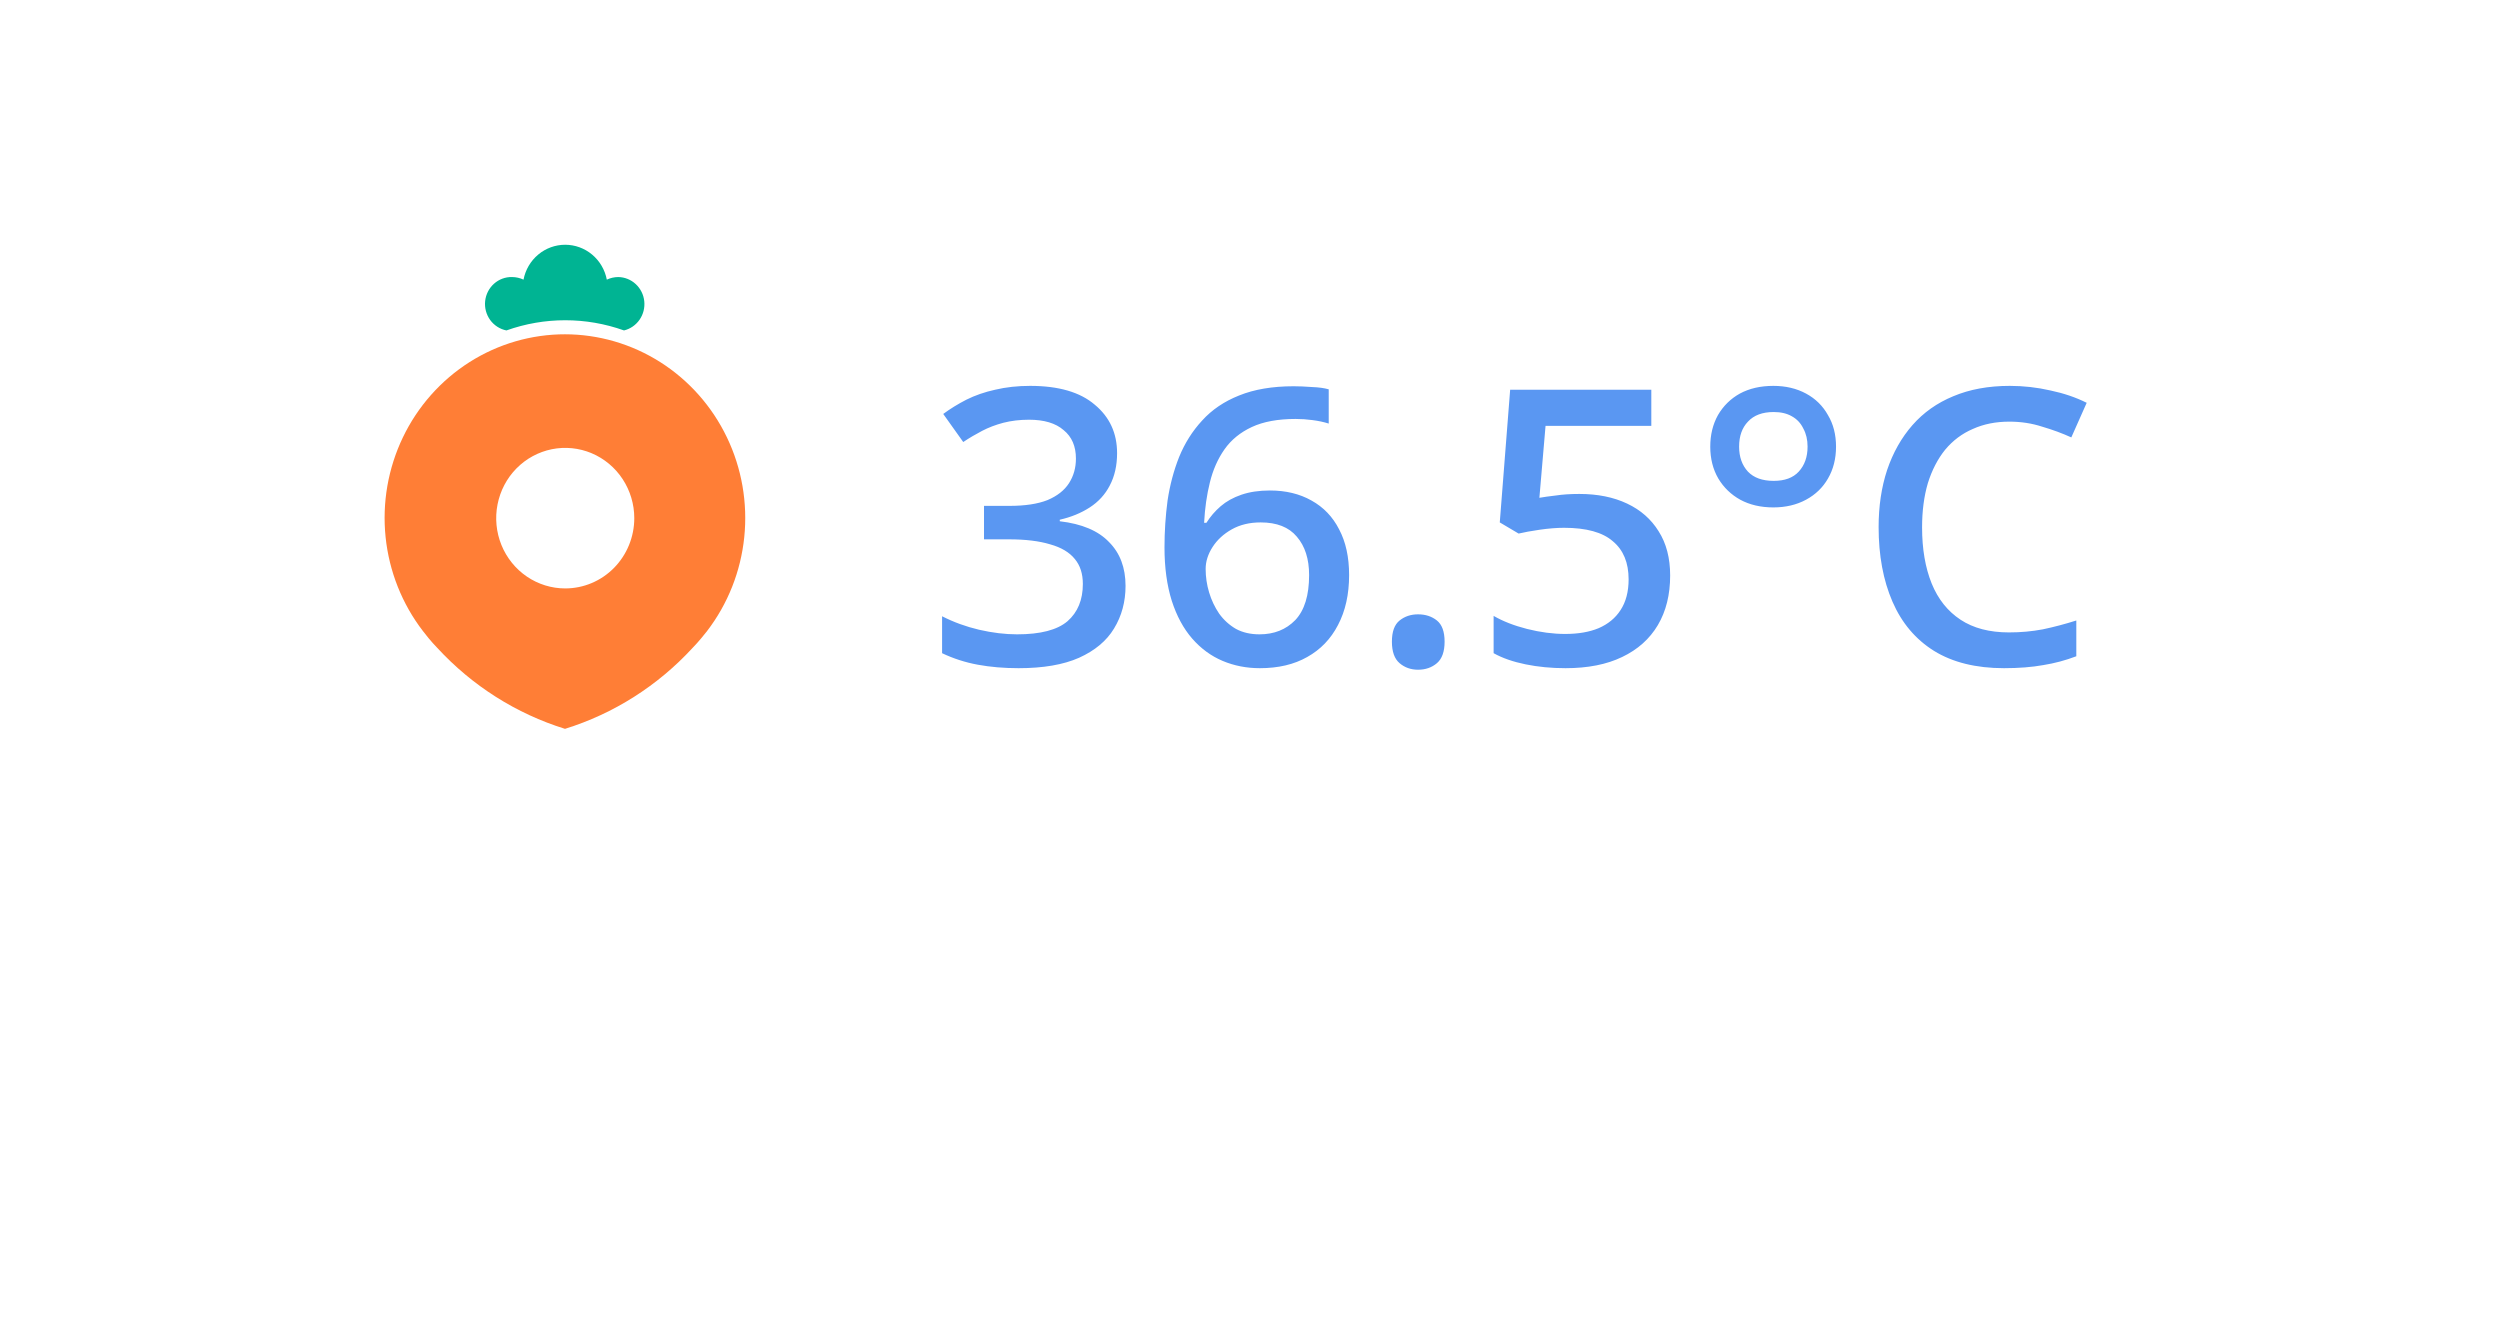 <svg width="143" height="76" viewBox="0 0 143 76" fill="none" xmlns="http://www.w3.org/2000/svg">
<g filter="url(#filter0_d_1326_5249)">
<rect x="10" y="6" width="123" height="44" rx="10" fill="white"/>
</g>
<g filter="url(#filter1_d_1326_5249)">
<path d="M63.5 62L57.005 48.5L69.995 48.5L63.5 62Z" fill="white"/>
</g>
<path d="M63.897 25.922C63.897 26.626 63.758 27.242 63.479 27.77C63.215 28.283 62.834 28.701 62.335 29.024C61.837 29.347 61.265 29.581 60.619 29.728V29.816C61.881 29.963 62.819 30.359 63.435 31.004C64.066 31.635 64.381 32.471 64.381 33.512C64.381 34.421 64.161 35.235 63.721 35.954C63.296 36.658 62.629 37.215 61.719 37.626C60.825 38.022 59.673 38.22 58.265 38.22C57.429 38.22 56.652 38.154 55.933 38.022C55.215 37.89 54.533 37.67 53.887 37.362V35.25C54.547 35.587 55.251 35.844 55.999 36.02C56.762 36.196 57.488 36.284 58.177 36.284C59.512 36.284 60.473 36.035 61.059 35.536C61.646 35.023 61.939 34.311 61.939 33.402C61.939 32.815 61.785 32.339 61.477 31.972C61.169 31.591 60.7 31.312 60.069 31.136C59.439 30.945 58.654 30.85 57.715 30.85H56.285V28.936H57.737C58.632 28.936 59.358 28.826 59.915 28.606C60.473 28.371 60.883 28.049 61.147 27.638C61.411 27.227 61.543 26.758 61.543 26.23C61.543 25.526 61.309 24.983 60.839 24.602C60.385 24.206 59.725 24.008 58.859 24.008C58.331 24.008 57.84 24.067 57.385 24.184C56.945 24.301 56.542 24.455 56.175 24.646C55.809 24.837 55.449 25.049 55.097 25.284L53.953 23.678C54.349 23.385 54.789 23.113 55.273 22.864C55.772 22.615 56.322 22.424 56.923 22.292C57.539 22.145 58.207 22.072 58.925 22.072C60.553 22.072 61.785 22.431 62.621 23.15C63.472 23.854 63.897 24.778 63.897 25.922ZM66.609 31.312C66.609 30.403 66.668 29.508 66.785 28.628C66.917 27.748 67.137 26.919 67.445 26.142C67.768 25.35 68.208 24.653 68.765 24.052C69.323 23.436 70.027 22.959 70.877 22.622C71.743 22.27 72.784 22.094 74.001 22.094C74.309 22.094 74.654 22.109 75.035 22.138C75.431 22.153 75.754 22.197 76.003 22.27V24.228C75.725 24.14 75.417 24.074 75.079 24.03C74.757 23.986 74.434 23.964 74.111 23.964C73.099 23.964 72.263 24.118 71.603 24.426C70.943 24.734 70.423 25.159 70.041 25.702C69.66 26.245 69.381 26.875 69.205 27.594C69.029 28.298 68.919 29.068 68.875 29.904H69.007C69.227 29.552 69.499 29.237 69.821 28.958C70.144 28.679 70.54 28.459 71.009 28.298C71.479 28.137 72.021 28.056 72.637 28.056C73.547 28.056 74.339 28.247 75.013 28.628C75.703 29.009 76.231 29.559 76.597 30.278C76.979 30.997 77.169 31.869 77.169 32.896C77.169 33.996 76.957 34.949 76.531 35.756C76.121 36.548 75.534 37.157 74.771 37.582C74.023 38.007 73.121 38.22 72.065 38.22C71.303 38.22 70.591 38.081 69.931 37.802C69.271 37.523 68.692 37.098 68.193 36.526C67.695 35.954 67.306 35.235 67.027 34.37C66.749 33.49 66.609 32.471 66.609 31.312ZM72.043 36.284C72.879 36.284 73.561 36.013 74.089 35.47C74.617 34.913 74.881 34.055 74.881 32.896C74.881 31.972 74.647 31.239 74.177 30.696C73.723 30.153 73.033 29.882 72.109 29.882C71.479 29.882 70.929 30.014 70.459 30.278C69.99 30.542 69.623 30.879 69.359 31.29C69.095 31.701 68.963 32.119 68.963 32.544C68.963 32.999 69.029 33.446 69.161 33.886C69.293 34.326 69.484 34.729 69.733 35.096C69.997 35.463 70.32 35.756 70.701 35.976C71.083 36.181 71.53 36.284 72.043 36.284ZM79.617 36.702C79.617 36.13 79.764 35.727 80.057 35.492C80.35 35.257 80.702 35.14 81.113 35.14C81.538 35.14 81.898 35.257 82.191 35.492C82.484 35.727 82.631 36.13 82.631 36.702C82.631 37.274 82.484 37.685 82.191 37.934C81.898 38.183 81.538 38.308 81.113 38.308C80.702 38.308 80.35 38.183 80.057 37.934C79.764 37.685 79.617 37.274 79.617 36.702ZM90.341 28.254C91.382 28.254 92.291 28.437 93.069 28.804C93.846 29.171 94.447 29.699 94.873 30.388C95.313 31.077 95.533 31.921 95.533 32.918C95.533 34.018 95.298 34.964 94.829 35.756C94.359 36.548 93.677 37.157 92.783 37.582C91.903 38.007 90.825 38.22 89.549 38.22C88.742 38.22 87.979 38.147 87.261 38C86.542 37.853 85.933 37.641 85.435 37.362V35.228C85.963 35.536 86.601 35.785 87.349 35.976C88.111 36.167 88.837 36.262 89.527 36.262C90.275 36.262 90.913 36.152 91.441 35.932C91.983 35.697 92.401 35.353 92.695 34.898C93.003 34.429 93.157 33.842 93.157 33.138C93.157 32.185 92.856 31.459 92.255 30.96C91.668 30.447 90.737 30.19 89.461 30.19C89.05 30.19 88.588 30.227 88.075 30.3C87.576 30.373 87.173 30.447 86.865 30.52L85.787 29.882L86.381 22.292H94.455V24.36H88.405L88.053 28.474C88.302 28.43 88.617 28.386 88.999 28.342C89.38 28.283 89.827 28.254 90.341 28.254ZM101.435 29.024C100.716 29.024 100.085 28.877 99.543 28.584C99.015 28.291 98.597 27.887 98.289 27.374C97.981 26.846 97.827 26.237 97.827 25.548C97.827 24.873 97.973 24.272 98.267 23.744C98.575 23.216 98.993 22.805 99.521 22.512C100.063 22.219 100.701 22.072 101.435 22.072C102.139 22.072 102.762 22.219 103.305 22.512C103.847 22.805 104.265 23.216 104.559 23.744C104.867 24.257 105.021 24.859 105.021 25.548C105.021 26.237 104.867 26.846 104.559 27.374C104.265 27.887 103.847 28.291 103.305 28.584C102.762 28.877 102.139 29.024 101.435 29.024ZM101.457 27.506C102.087 27.506 102.564 27.33 102.887 26.978C103.224 26.611 103.393 26.135 103.393 25.548C103.393 25.152 103.312 24.807 103.151 24.514C103.004 24.206 102.784 23.971 102.491 23.81C102.212 23.649 101.867 23.568 101.457 23.568C100.811 23.568 100.32 23.751 99.983 24.118C99.645 24.47 99.477 24.947 99.477 25.548C99.477 26.135 99.645 26.611 99.983 26.978C100.32 27.33 100.811 27.506 101.457 27.506ZM114.937 24.118C114.159 24.118 113.463 24.257 112.847 24.536C112.231 24.8 111.703 25.196 111.263 25.724C110.837 26.252 110.507 26.89 110.273 27.638C110.053 28.386 109.943 29.229 109.943 30.168C109.943 31.4 110.126 32.471 110.493 33.38C110.859 34.275 111.409 34.964 112.143 35.448C112.876 35.932 113.8 36.174 114.915 36.174C115.589 36.174 116.235 36.115 116.851 35.998C117.481 35.866 118.119 35.697 118.765 35.492V37.538C118.149 37.773 117.518 37.941 116.873 38.044C116.227 38.161 115.479 38.22 114.629 38.22C113.03 38.22 111.695 37.89 110.625 37.23C109.569 36.57 108.777 35.631 108.249 34.414C107.721 33.197 107.457 31.774 107.457 30.146C107.457 28.958 107.618 27.873 107.941 26.89C108.278 25.893 108.762 25.035 109.393 24.316C110.023 23.597 110.801 23.047 111.725 22.666C112.663 22.27 113.741 22.072 114.959 22.072C115.751 22.072 116.528 22.16 117.291 22.336C118.053 22.497 118.743 22.732 119.359 23.04L118.479 25.02C117.965 24.785 117.408 24.58 116.807 24.404C116.22 24.213 115.597 24.118 114.937 24.118Z" fill="#5A97F2"/>
<path d="M32.332 19.121C30.397 19.119 28.5 19.67 26.858 20.712C25.216 21.755 23.895 23.246 23.046 25.016C22.197 26.786 21.854 28.763 22.056 30.722C22.259 32.681 22.998 34.542 24.19 36.094L24.511 36.499C24.671 36.691 24.839 36.882 25.013 37.06C27.009 39.226 29.527 40.823 32.318 41.69C35.106 40.823 37.623 39.226 39.615 37.06C39.79 36.882 39.957 36.691 40.118 36.499L40.446 36.094C41.635 34.542 42.372 32.681 42.572 30.723C42.773 28.765 42.43 26.789 41.581 25.02C40.733 23.251 39.413 21.76 37.773 20.717C36.133 19.674 34.238 19.121 32.304 19.121H32.332ZM32.332 33.658C31.551 33.658 30.787 33.422 30.138 32.981C29.488 32.539 28.982 31.911 28.683 31.177C28.384 30.442 28.306 29.634 28.459 28.855C28.611 28.075 28.987 27.358 29.539 26.796C30.092 26.234 30.795 25.852 31.561 25.696C32.327 25.541 33.121 25.621 33.843 25.925C34.564 26.229 35.181 26.744 35.615 27.405C36.049 28.067 36.281 28.844 36.281 29.639C36.281 30.705 35.864 31.727 35.124 32.481C34.383 33.235 33.379 33.658 32.332 33.658Z" fill="#FF7E36"/>
<path d="M35.694 18.901C36.054 18.813 36.37 18.595 36.584 18.286C36.797 17.978 36.892 17.601 36.852 17.227C36.812 16.852 36.639 16.505 36.365 16.251C36.092 15.997 35.736 15.853 35.366 15.847C35.139 15.848 34.916 15.899 34.71 15.996C34.602 15.434 34.305 14.927 33.87 14.563C33.436 14.199 32.89 14 32.328 14C31.765 14 31.219 14.199 30.785 14.563C30.35 14.927 30.053 15.434 29.945 15.996C29.739 15.899 29.516 15.848 29.289 15.847C28.91 15.838 28.541 15.975 28.256 16.23C27.971 16.485 27.791 16.84 27.75 17.224C27.71 17.608 27.813 17.993 28.038 18.304C28.264 18.614 28.596 18.827 28.968 18.901C31.145 18.124 33.517 18.124 35.694 18.901Z" fill="#00B493"/>
<defs>
<filter id="filter0_d_1326_5249" x="0" y="0" width="143" height="64" filterUnits="userSpaceOnUse" color-interpolation-filters="sRGB">
<feFlood flood-opacity="0" result="BackgroundImageFix"/>
<feColorMatrix in="SourceAlpha" type="matrix" values="0 0 0 0 0 0 0 0 0 0 0 0 0 0 0 0 0 0 127 0" result="hardAlpha"/>
<feOffset dy="4"/>
<feGaussianBlur stdDeviation="5"/>
<feComposite in2="hardAlpha" operator="out"/>
<feColorMatrix type="matrix" values="0 0 0 0 0 0 0 0 0 0 0 0 0 0 0 0 0 0 0.15 0"/>
<feBlend mode="normal" in2="BackgroundImageFix" result="effect1_dropShadow_1326_5249"/>
<feBlend mode="normal" in="SourceGraphic" in2="effect1_dropShadow_1326_5249" result="shape"/>
</filter>
<filter id="filter1_d_1326_5249" x="47.005" y="42.5" width="32.99" height="33.5" filterUnits="userSpaceOnUse" color-interpolation-filters="sRGB">
<feFlood flood-opacity="0" result="BackgroundImageFix"/>
<feColorMatrix in="SourceAlpha" type="matrix" values="0 0 0 0 0 0 0 0 0 0 0 0 0 0 0 0 0 0 127 0" result="hardAlpha"/>
<feOffset dy="4"/>
<feGaussianBlur stdDeviation="5"/>
<feComposite in2="hardAlpha" operator="out"/>
<feColorMatrix type="matrix" values="0 0 0 0 0 0 0 0 0 0 0 0 0 0 0 0 0 0 0.15 0"/>
<feBlend mode="normal" in2="BackgroundImageFix" result="effect1_dropShadow_1326_5249"/>
<feBlend mode="normal" in="SourceGraphic" in2="effect1_dropShadow_1326_5249" result="shape"/>
</filter>
</defs>
</svg>
